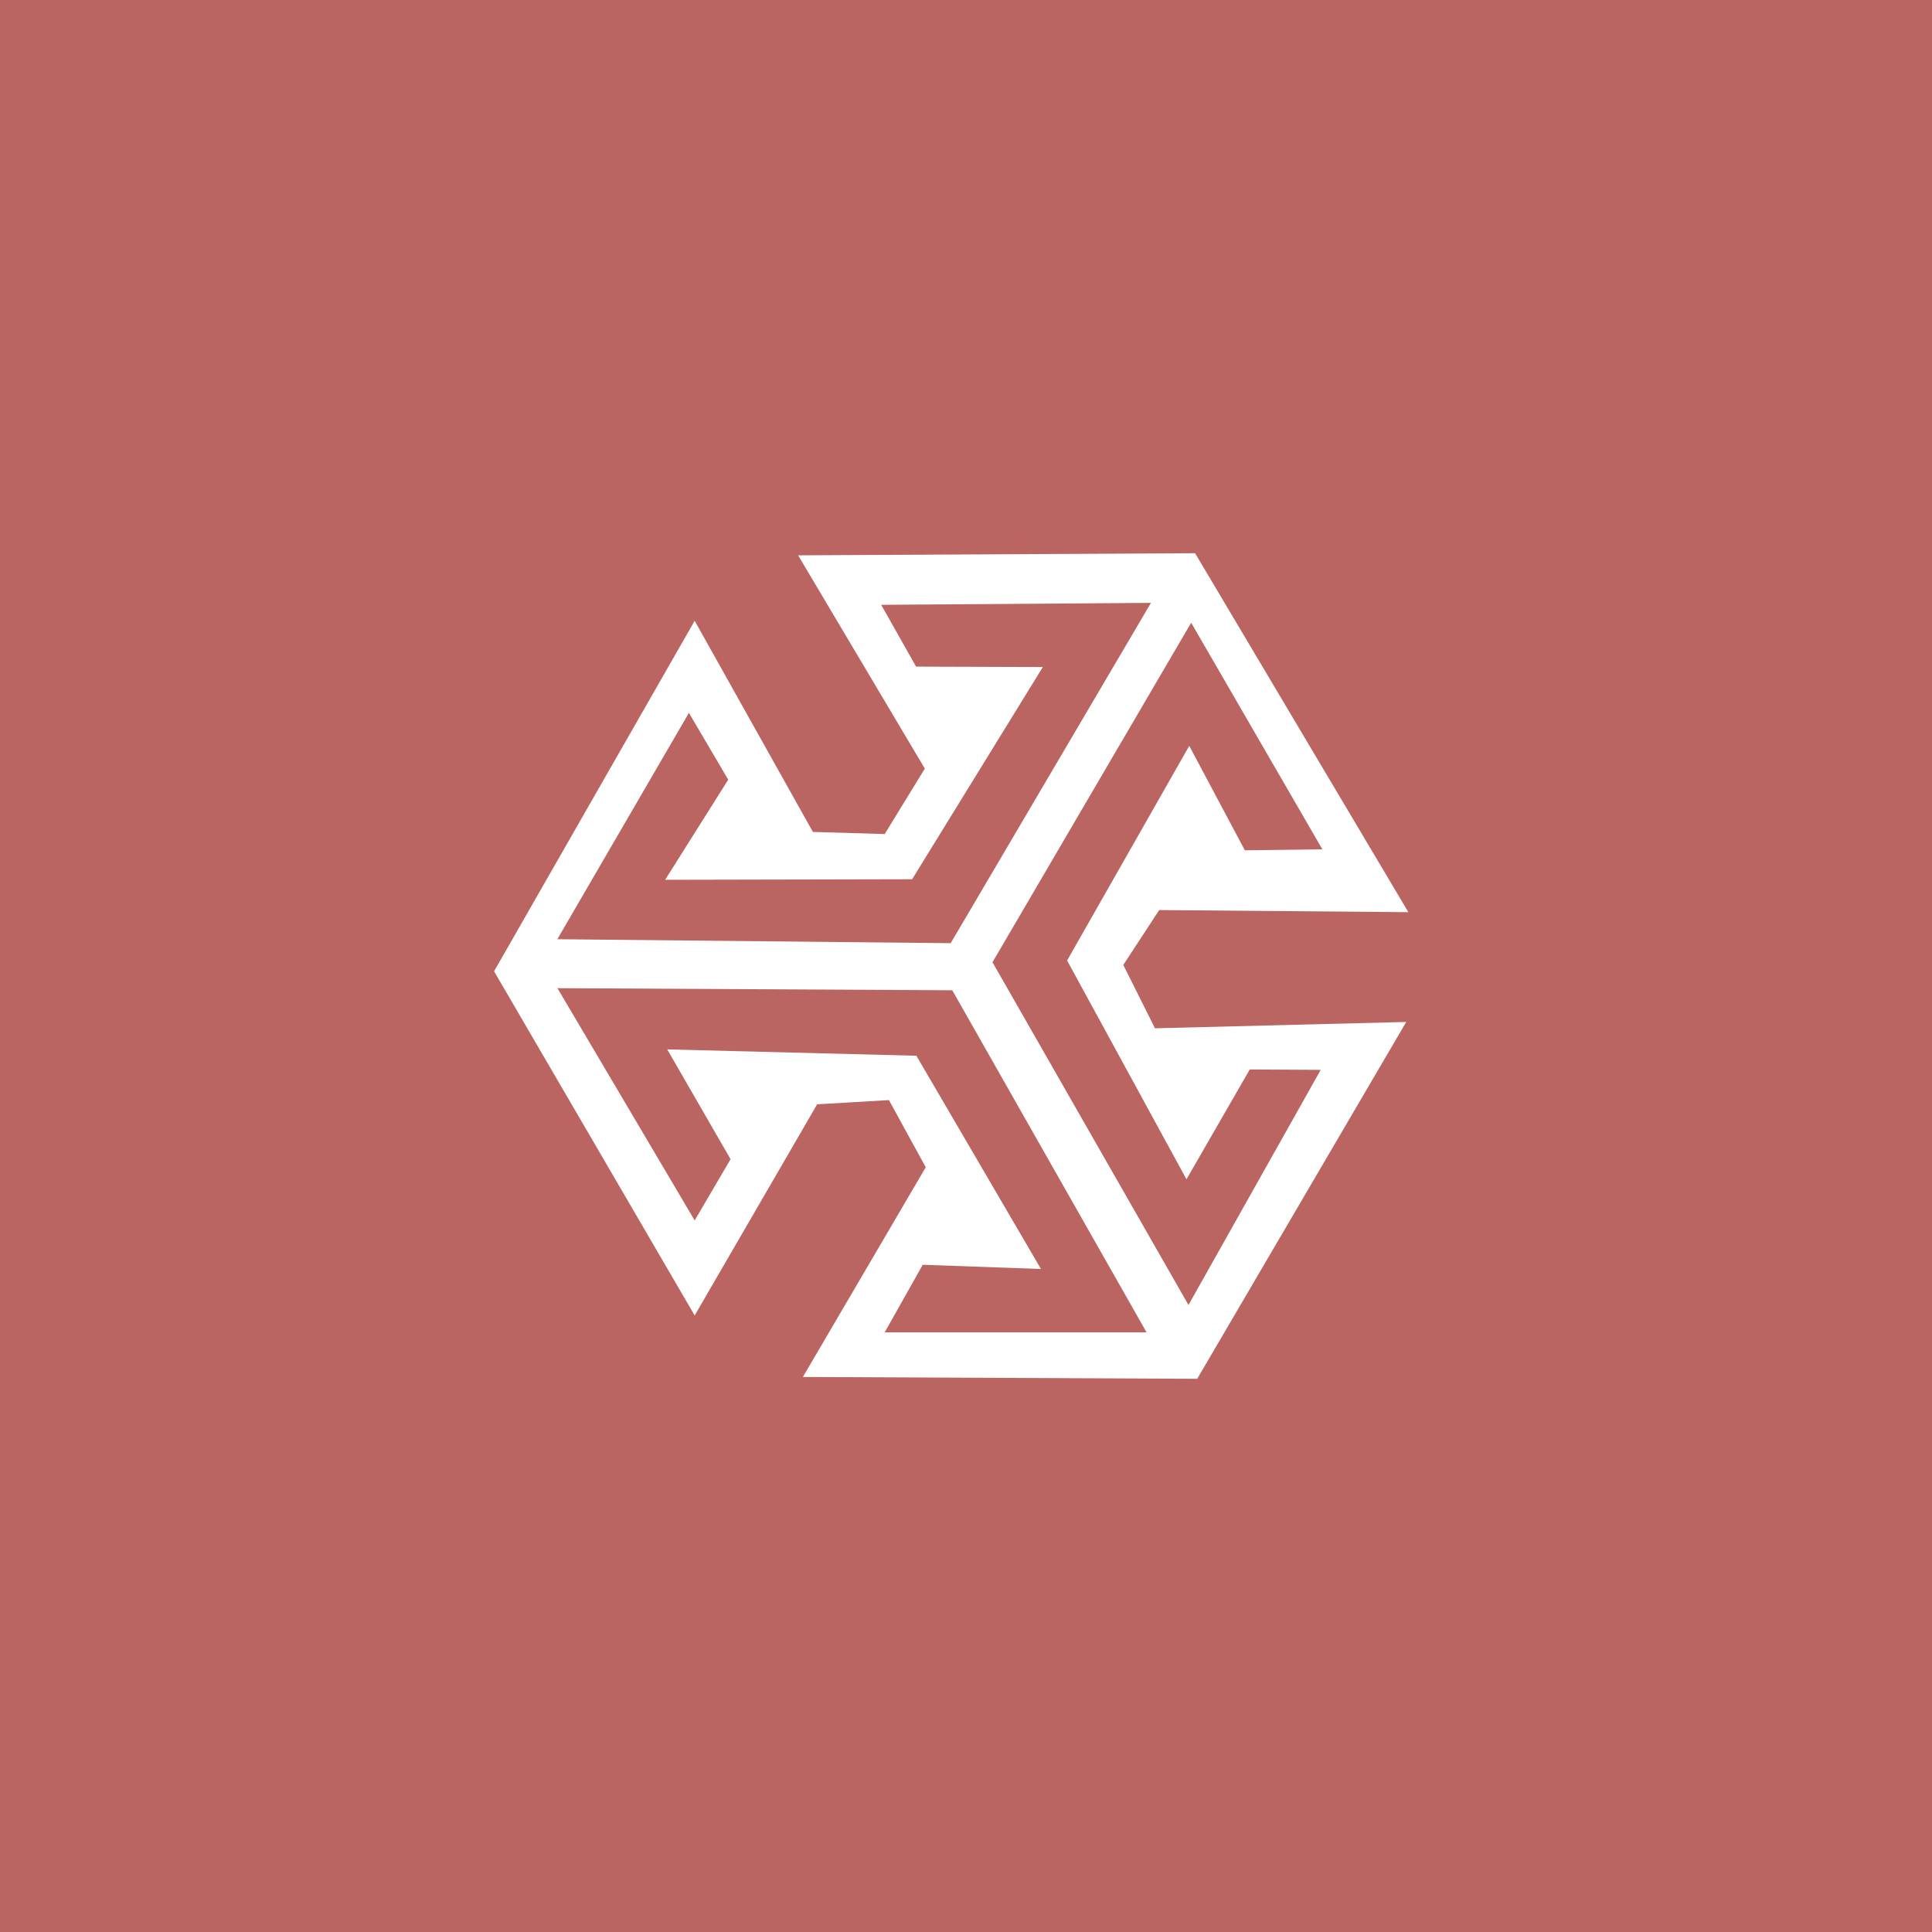 <svg xmlns="http://www.w3.org/2000/svg" width="192" height="192">
  <rect width="100%" height="100%" opacity=".63" style="fill:#ba6561;opacity:1" />
  <path
    d="M79.79 136.84 92 116.001l-3.659-6.676-7.134.42-12.171 20.984L49.1 96.526l19.935-34.833 11.75 20.984 7.135.21 3.987-6.505-12.59-21.194 39.45-.21L139.96 90.65l-24.76-.21-3.568 5.456 3.148 6.295 24.97-.63-20.773 35.463z"
    style="fill:#fff" />
  <path
    d="m55.397 98.203 13.639 23.082 3.567-6.085-6.295-10.912 24.761.63 12.38 21.193-11.75-.42-3.778 6.715h26.02L94.636 98.412zM118.11 129.69l13.142-23.369-7.054-.038-6.288 10.915-11.862-21.744 12.138-21.333 5.524 10.38 7.704-.096-13.037-22.518-19.746 33.74zM114.38 59.914l-26.81.192 3.468 6.142 12.597.041-12.988 21.09-24.545.053 6.268-9.948-3.907-6.64-13.076 22.495 39.091.393z"
    style="fill:#ba6561" />
</svg>
